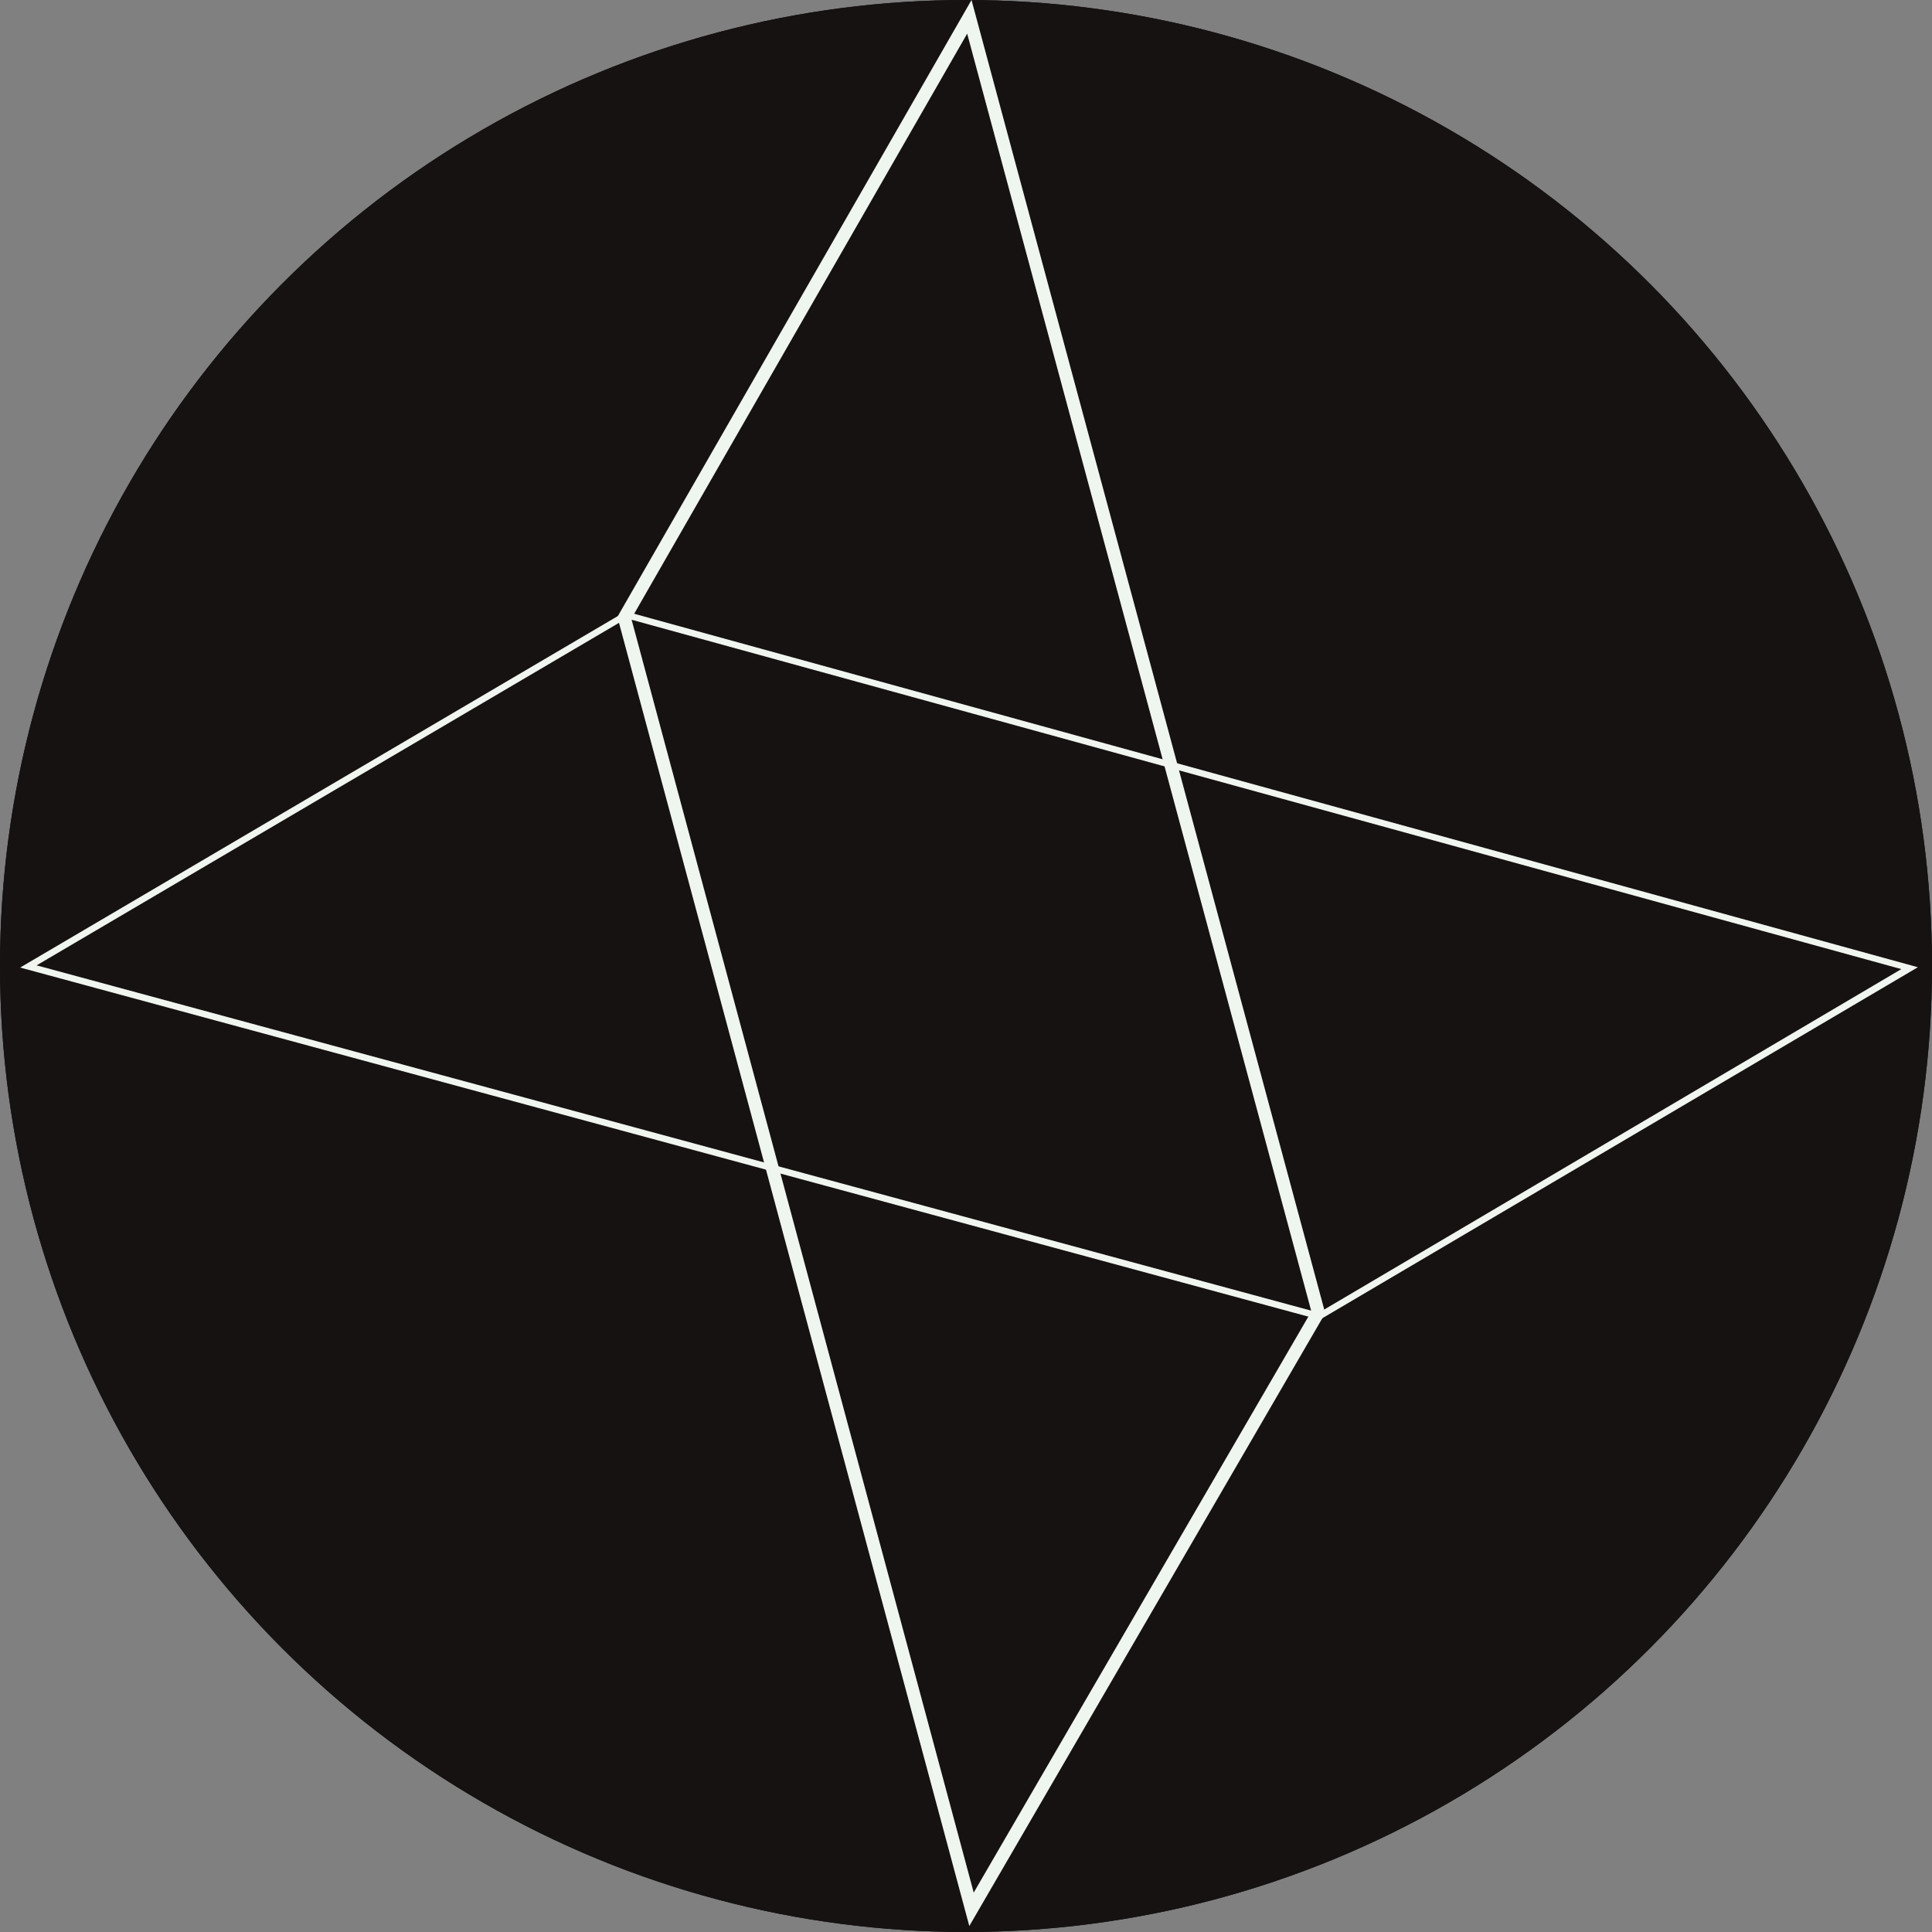 <svg xmlns="http://www.w3.org/2000/svg" viewBox="0 0 298 298"><rect x="0" y="0" width="298" height="298" fill="#808080" stroke="none"/><defs><style>.a{fill:#161212;}.b,.c{fill:none;}.b{stroke:#161212;stroke-width:1.5px;}.d{fill:#eff5ef;}.e{fill:#f0f5ef;}</style></defs><title>ALE</title><circle class="a" cx="149" cy="149" r="149"/><circle class="b" cx="149" cy="149" r="148.25"/><rect class="c" x="44.97" y="44.66" width="209.2" height="209.2" transform="translate(-61.73 149.48) rotate(-45)"/><rect class="c" x="46.47" y="46.16" width="206.2" height="206.2" transform="translate(-61.73 149.48) rotate(-45)"/><path class="c" d="M95.23,95.15,149.85,0l54.56,202.56-54.9,94.52Z" transform="translate(0 0)"/><path class="d" d="M149.18,5.19,97.38,95.43l52.81,196.49,52.08-89.64L149.18,5.19M149.85,0l54.56,202.56-54.9,94.52L95.23,95.15Z" transform="translate(0 0)"/><path class="c" d="M96.51,94.31l199.31,54.88-92.25,54.37L3.11,149.24Z" transform="translate(0 0)"/><path class="e" d="M96.65,95.38l-91,53.52,197.77,53.58,89.85-53L96.65,95.38m-.14-1.07,199.31,54.88-92.25,54.37L3.11,149.24Z" transform="translate(0 0)"/></svg>